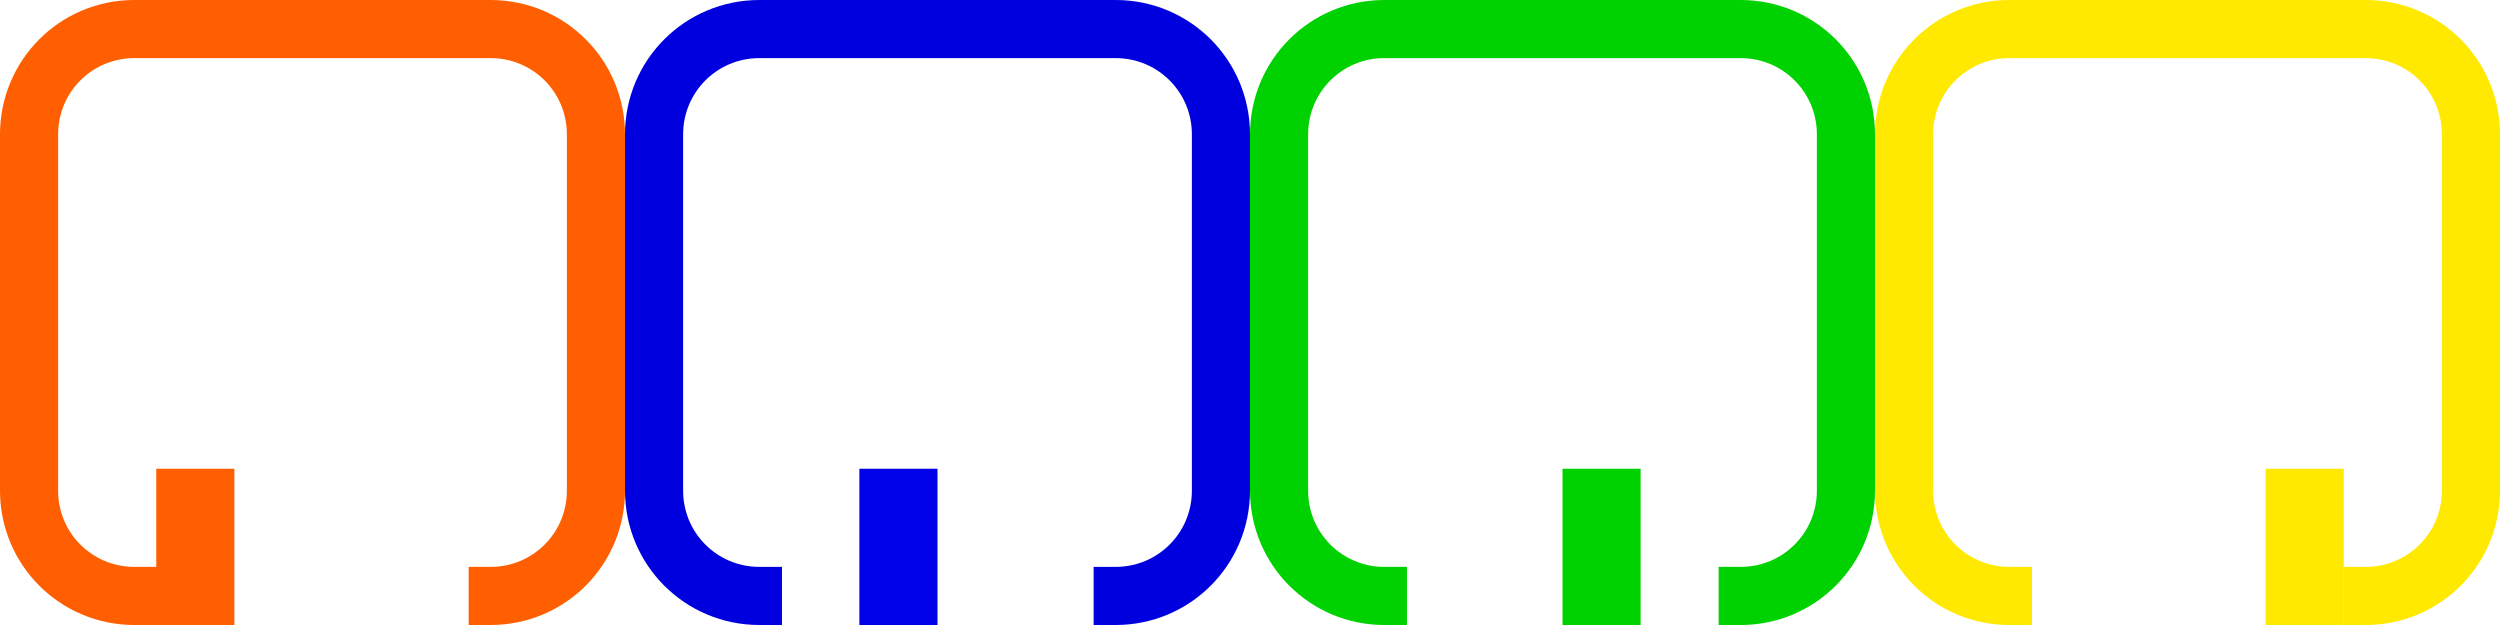 <?xml version="1.0" encoding="UTF-8" standalone="no"?>
<!-- Created with Inkscape (http://www.inkscape.org/) -->

<svg
   xmlns:dc="http://purl.org/dc/elements/1.1/"
   xmlns:cc="http://creativecommons.org/ns#"
   xmlns:rdf="http://www.w3.org/1999/02/22-rdf-syntax-ns#"
   xmlns:svg="http://www.w3.org/2000/svg"
   xmlns="http://www.w3.org/2000/svg"
   xmlns:xlink="http://www.w3.org/1999/xlink"
   xmlns:sodipodi="http://sodipodi.sourceforge.net/DTD/sodipodi-0.dtd"
   xmlns:inkscape="http://www.inkscape.org/namespaces/inkscape"
   width="128"
   height="32"
   id="svg2"
   sodipodi:version="0.32"
   inkscape:version="0.48.0 r9654"
   version="1.0"
   sodipodi:docname="MPCusors.svg"
   inkscape:output_extension="org.inkscape.output.svg.inkscape"
   inkscape:export-filename="C:\Users\Edward\Documents\Android Workspace\ShokoRocketAndroid\ShokoRocket\assets\Bitmaps\Game\Cursors_MP.png"
   inkscape:export-xdpi="180"
   inkscape:export-ydpi="180">
  <defs
     id="defs4">
    <linearGradient
       id="linearGradient3257">
      <stop
         style="stop-color:#ffffff;stop-opacity:0;"
         offset="0"
         id="stop3259" />
      <stop
         style="stop-color:#ffffff;stop-opacity:0.867;"
         offset="1"
         id="stop3261" />
    </linearGradient>
    <linearGradient
       id="linearGradient3227">
      <stop
         style="stop-color:#00ffff;stop-opacity:0;"
         offset="0"
         id="stop3229" />
      <stop
         style="stop-color:#ffffff;stop-opacity:1;"
         offset="1"
         id="stop3231" />
    </linearGradient>
    <inkscape:perspective
       sodipodi:type="inkscape:persp3d"
       inkscape:vp_x="0 : 526.18109 : 1"
       inkscape:vp_y="0 : 1000 : 0"
       inkscape:vp_z="744.09448 : 526.18109 : 1"
       inkscape:persp3d-origin="372.04724 : 350.78739 : 1"
       id="perspective10" />
    <linearGradient
       inkscape:collect="always"
       xlink:href="#linearGradient3227"
       id="linearGradient3233"
       x1="72.951"
       y1="40.337"
       x2="38"
       y2="30.344"
       gradientUnits="userSpaceOnUse" />
  </defs>
  <sodipodi:namedview
     id="base"
     pagecolor="#ffffff"
     bordercolor="#666666"
     borderopacity="1.0"
     gridtolerance="10000"
     guidetolerance="10"
     objecttolerance="10"
     inkscape:pageopacity="0.0"
     inkscape:pageshadow="2"
     inkscape:zoom="2.8"
     inkscape:cx="-6.2740618"
     inkscape:cy="9.6602115"
     inkscape:document-units="px"
     inkscape:current-layer="layer1"
     showgrid="true"
     inkscape:window-width="1280"
     inkscape:window-height="738"
     inkscape:window-x="-8"
     inkscape:window-y="-8"
     inkscape:snap-bbox="true"
     inkscape:snap-nodes="true"
     inkscape:window-maximized="1"
     inkscape:bbox-paths="false">
    <inkscape:grid
       type="xygrid"
       id="grid2383"
       visible="true"
       enabled="true"
       spacingx="4px"
       spacingy="4px"
       empspacing="4"
       snapvisiblegridlinesonly="true"
       dotted="false" />
  </sodipodi:namedview>
  <g
     inkscape:label="Layer 1"
     inkscape:groupmode="layer"
     id="layer1">
    <path
       style="fill:none;stroke:#ff5f00;stroke-width:2.976;stroke-linecap:butt;stroke-linejoin:miter;stroke-miterlimit:4;stroke-opacity:1;stroke-dasharray:none"
       d="M 8.037 30.512 L 6.881 30.512 C 3.893 30.512 1.488 28.107 1.488 25.119 L 1.488 6.881 C 1.488 3.893 3.893 1.488 6.881 1.488 L 6.881 1.488 L 25.119 1.488 C 28.107 1.488 30.512 3.893 30.512 6.881 L 30.512 25.119 C 30.512 28.107 28.107 30.512 25.119 30.512 L 23.995 30.512 "
       id="path3798" />
    <path
       style="fill:none;stroke:#0000df;stroke-width:2.976;stroke-linecap:butt;stroke-linejoin:miter;stroke-miterlimit:4;stroke-opacity:1;stroke-dasharray:none"
       d="M 40.037 30.512 L 38.881 30.512 C 35.893 30.512 33.488 28.107 33.488 25.119 L 33.488 6.881 C 33.488 3.893 35.893 1.488 38.881 1.488 L 38.881 1.488 L 57.119 1.488 C 60.107 1.488 62.512 3.893 62.512 6.881 L 62.512 25.119 C 62.512 28.107 60.107 30.512 57.119 30.512 L 55.994 30.512 "
       id="path3801" />
    <path
       style="fill:none;stroke:#00d100;stroke-width:2.976;stroke-linecap:butt;stroke-linejoin:miter;stroke-miterlimit:4;stroke-opacity:1;stroke-dasharray:none"
       d="M 72.037 30.512 L 70.881 30.512 C 67.893 30.512 65.488 28.107 65.488 25.119 L 65.488 6.881 C 65.488 3.893 67.893 1.488 70.881 1.488 L 70.881 1.488 L 89.119 1.488 C 92.107 1.488 94.512 3.893 94.512 6.881 L 94.512 25.119 C 94.512 28.107 92.107 30.512 89.119 30.512 L 87.994 30.512 "
       id="path3804" />
    <path
       style="fill:none;stroke:#ffe900;stroke-width:2.976;stroke-linecap:butt;stroke-linejoin:miter;stroke-miterlimit:4;stroke-opacity:1;stroke-dasharray:none"
       d="M 104.037 30.512 L 102.881 30.512 C 99.893 30.512 97.488 28.107 97.488 25.119 L 97.488 6.881 C 97.488 3.893 99.893 1.488 102.881 1.488 L 102.881 1.488 L 121.119 1.488 C 124.107 1.488 126.512 3.893 126.512 6.881 L 126.512 25.119 C 126.512 28.107 124.107 30.512 121.119 30.512 L 119.995 30.512 "
       id="path3807" />
    <rect
       style="fill:#ff5f00;fill-opacity:1;stroke:none"
       id="rect3809"
       width="4"
       height="8"
       x="8"
       y="24"
       ry="0" />
    <rect
       ry="0"
       y="24"
       x="44"
       height="8"
       width="4"
       id="rect3811"
       style="fill:#0000e9;fill-opacity:1;stroke:none" />
    <rect
       style="fill:#00d100;fill-opacity:1;stroke:none"
       id="rect3813"
       width="4"
       height="8"
       x="80"
       y="24"
       ry="0" />
    <rect
       ry="0"
       y="24"
       x="116"
       height="8"
       width="4"
       id="rect3815"
       style="fill:#ffe900;fill-opacity:1;stroke:none" />
  </g>
</svg>
